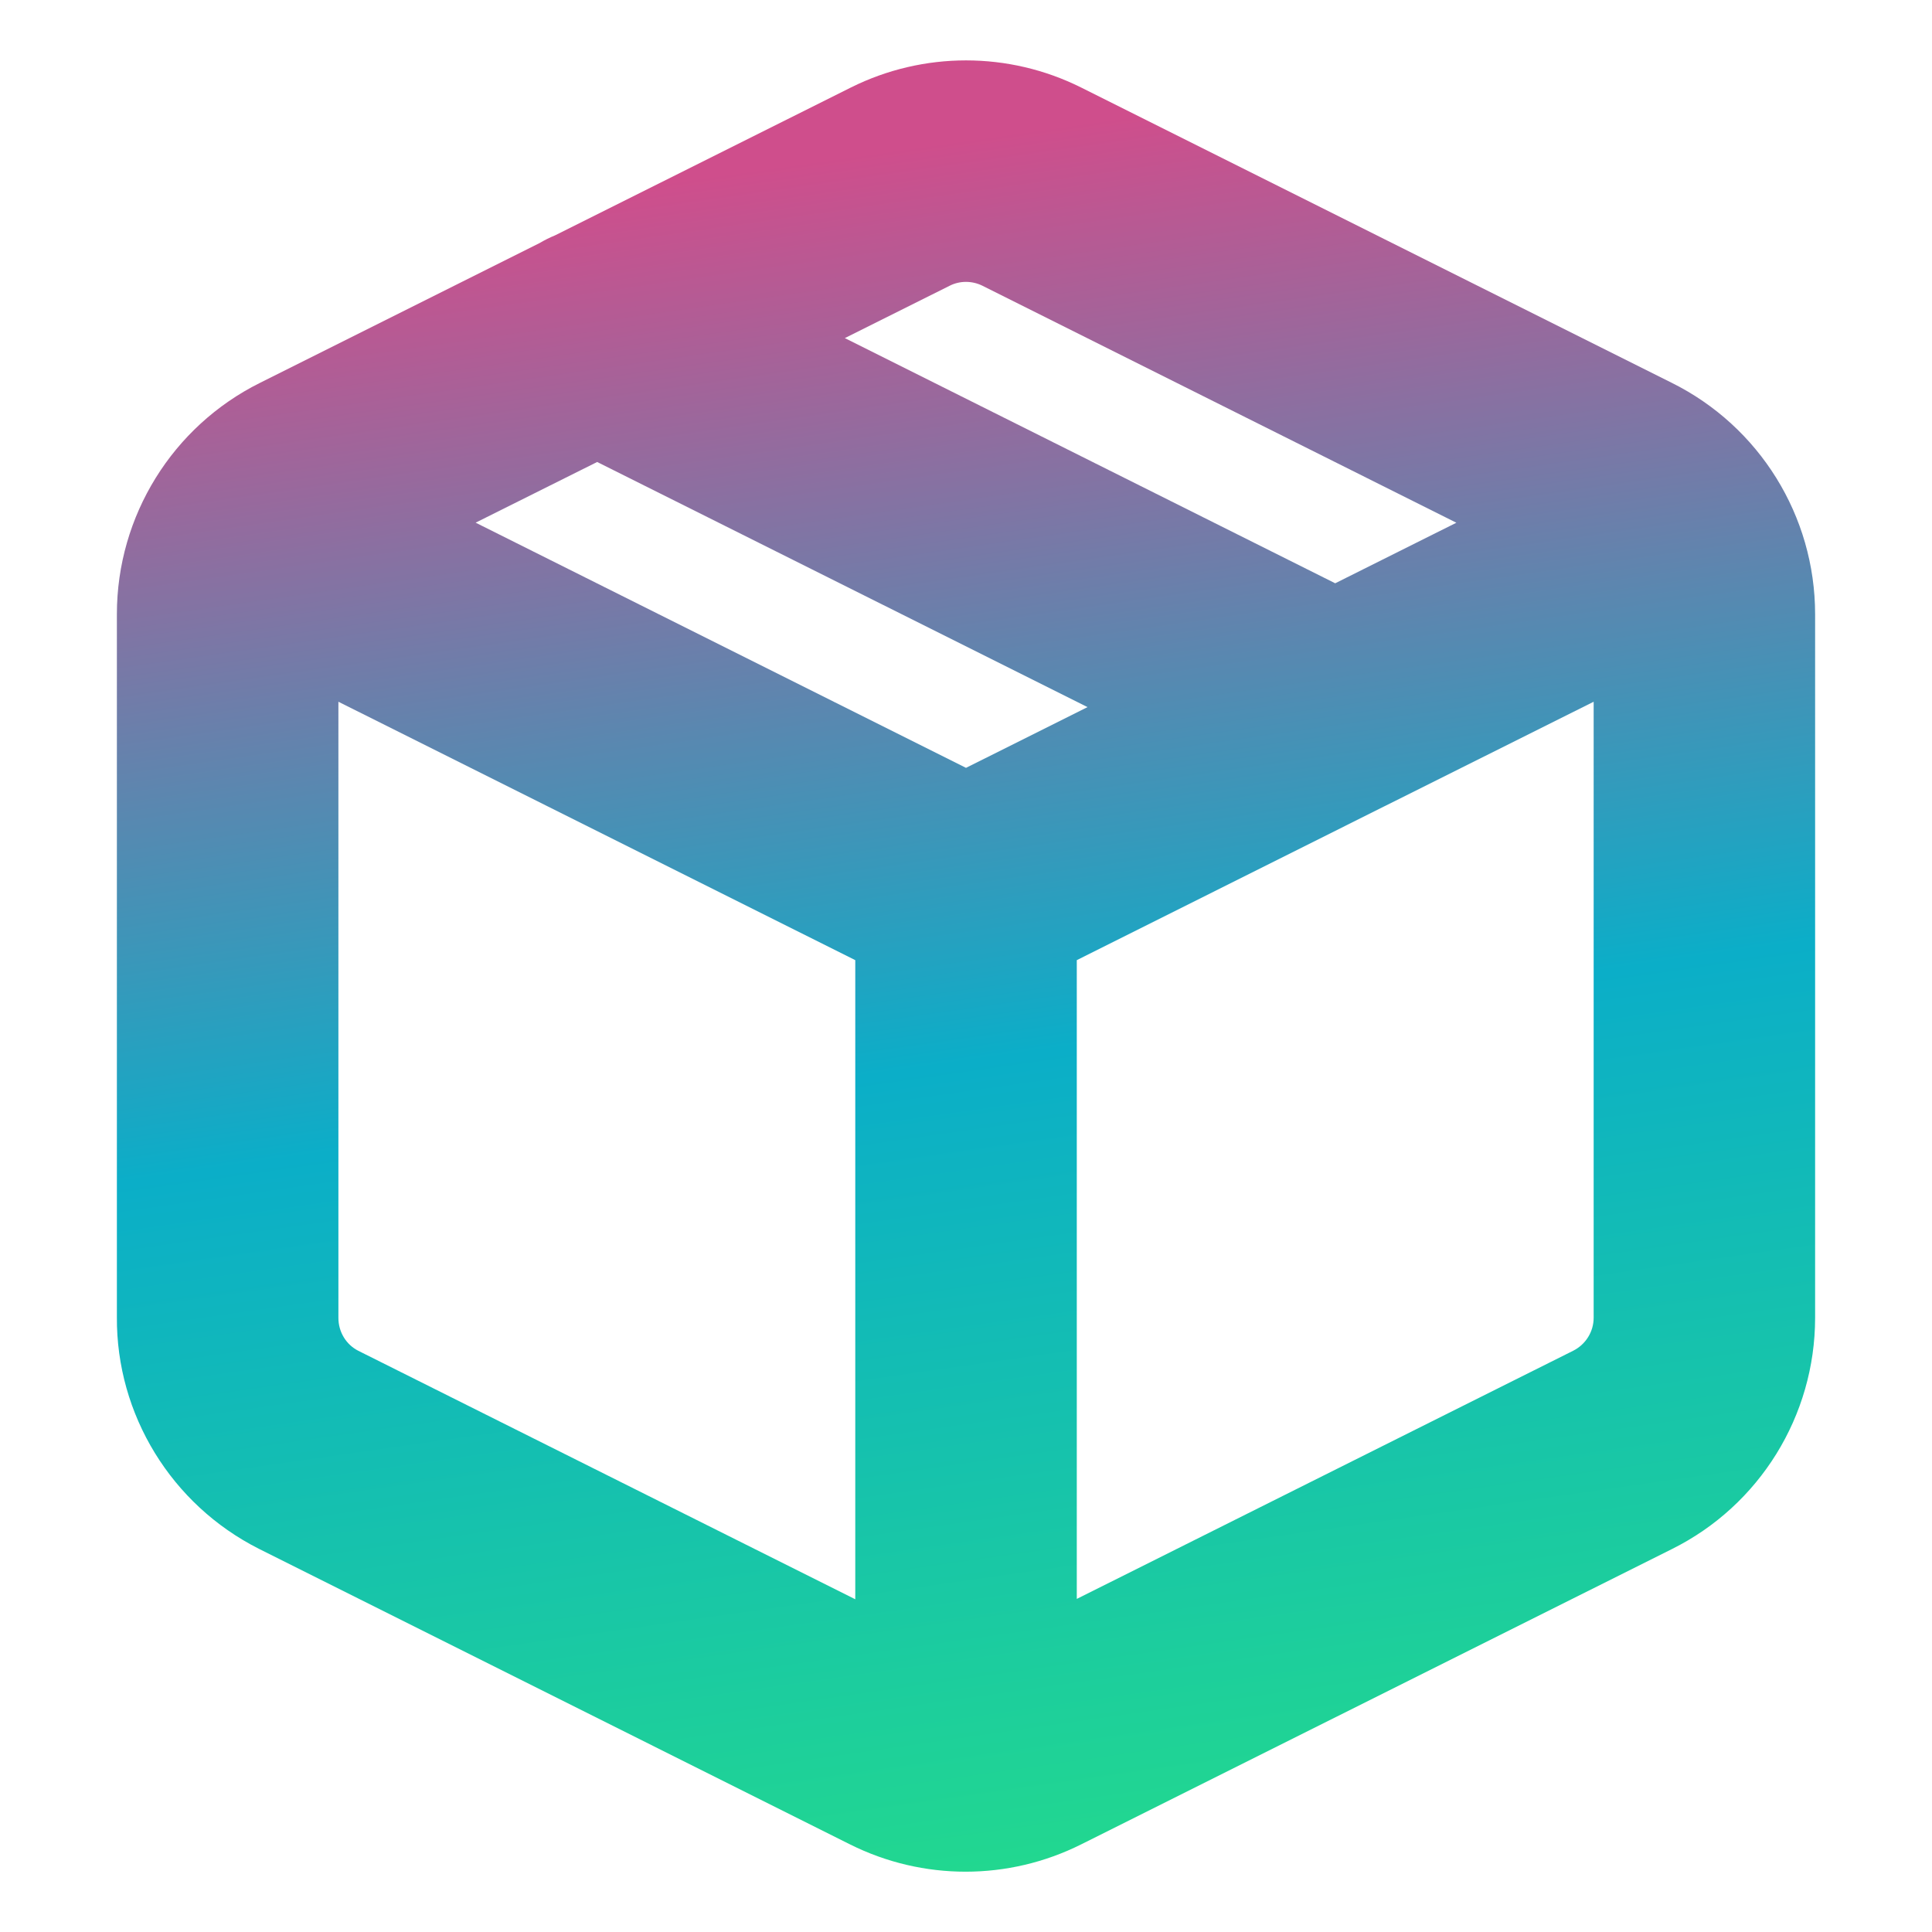 <?xml version="1.0" encoding="UTF-8" standalone="no"?>
<!-- Generator: Gravit.io -->

<svg
   xmlns:dc="http://purl.org/dc/elements/1.1/"
   xmlns:cc="http://creativecommons.org/ns#"
   xmlns:rdf="http://www.w3.org/1999/02/22-rdf-syntax-ns#"
   xmlns:svg="http://www.w3.org/2000/svg"
   xmlns="http://www.w3.org/2000/svg"
   xmlns:sodipodi="http://sodipodi.sourceforge.net/DTD/sodipodi-0.dtd"
   xmlns:inkscape="http://www.inkscape.org/namespaces/inkscape"
   style="isolation:isolate"
   viewBox="0 0 32 32"
   width="32pt"
   height="32pt"
   version="1.1"
   id="svg11"
   sodipodi:docname="classviewer-namespace.svg"
   inkscape:version="0.92.4 (5da689c313, 2019-01-14)">
  <defs
     id="defs15" />
  <sodipodi:namedview
     pagecolor="#ffffff"
     bordercolor="#666666"
     borderopacity="1"
     objecttolerance="10"
     gridtolerance="10"
     guidetolerance="10"
     inkscape:pageopacity="0"
     inkscape:pageshadow="2"
     inkscape:window-width="1280"
     inkscape:window-height="947"
     id="namedview13"
     showgrid="false"
     inkscape:zoom="15.664673"
     inkscape:cx="21.333333"
     inkscape:cy="19.801223"
     inkscape:window-x="0"
     inkscape:window-y="0"
     inkscape:window-maximized="1"
     inkscape:current-layer="svg11" />
  <linearGradient
     id="_lgradient_6"
     x1="0.544"
     y1="0.037"
     x2="0.673"
     y2="1.006"
     gradientTransform="matrix(28.128,0,0,29.999,1.936,1)"
     gradientUnits="userSpaceOnUse">
    <stop
       offset="0%"
       stop-opacity="1"
       style="stop-color:rgb(207,78,140)"
       id="stop2" />
    <stop
       offset="51.739%"
       stop-opacity="1"
       style="stop-color:rgb(11,174,200)"
       id="stop4" />
    <stop
       offset="97.826%"
       stop-opacity="1"
       style="stop-color:rgb(34,216,143)"
       id="stop6" />
  </linearGradient>
  <path
     d="m 22.954,13.343 c -0.011,0.006 -0.023,0.012 -0.035,0.017 l -5.084,2.543 v 10.58 l 8.221,-4.11 c 0.208,-0.104 0.34,-0.316 0.34,-0.547 V 11.623 Z M 9.891,7.652 7.878,8.657 16,12.718 18.013,11.712 Z m 4.102,-2.052 8.122,4.061 2.007,-1.003 -7.851,-3.926 c -0.171,-0.084 -0.372,-0.084 -0.538,-0.001 z M 8.937,4.026 c 0.083,-0.049 0.169,-0.092 0.257,-0.128 l 4.902,-2.45 c 1.2,-0.597 2.609,-0.597 3.808,0 l 9.784,4.892 c 1.455,0.723 2.375,2.206 2.376,3.832 v 11.656 c -0.001,1.624 -0.921,3.108 -2.371,3.829 l -9.784,4.891 c -1.206,0.604 -2.624,0.604 -3.83,0.001 L 4.29,25.654 C 2.837,24.921 1.925,23.428 1.936,21.814 V 10.17 C 1.937,8.546 2.857,7.062 4.307,6.341 Z M 14.166,26.489 V 15.903 L 5.605,11.623 v 10.203 c -0.001,0.234 0.128,0.446 0.331,0.548 z"
     id="path9"
     style="fill:url(#_lgradient_6);stroke-width:1.223"
     inkscape:connector-curvature="0" />
</svg>
